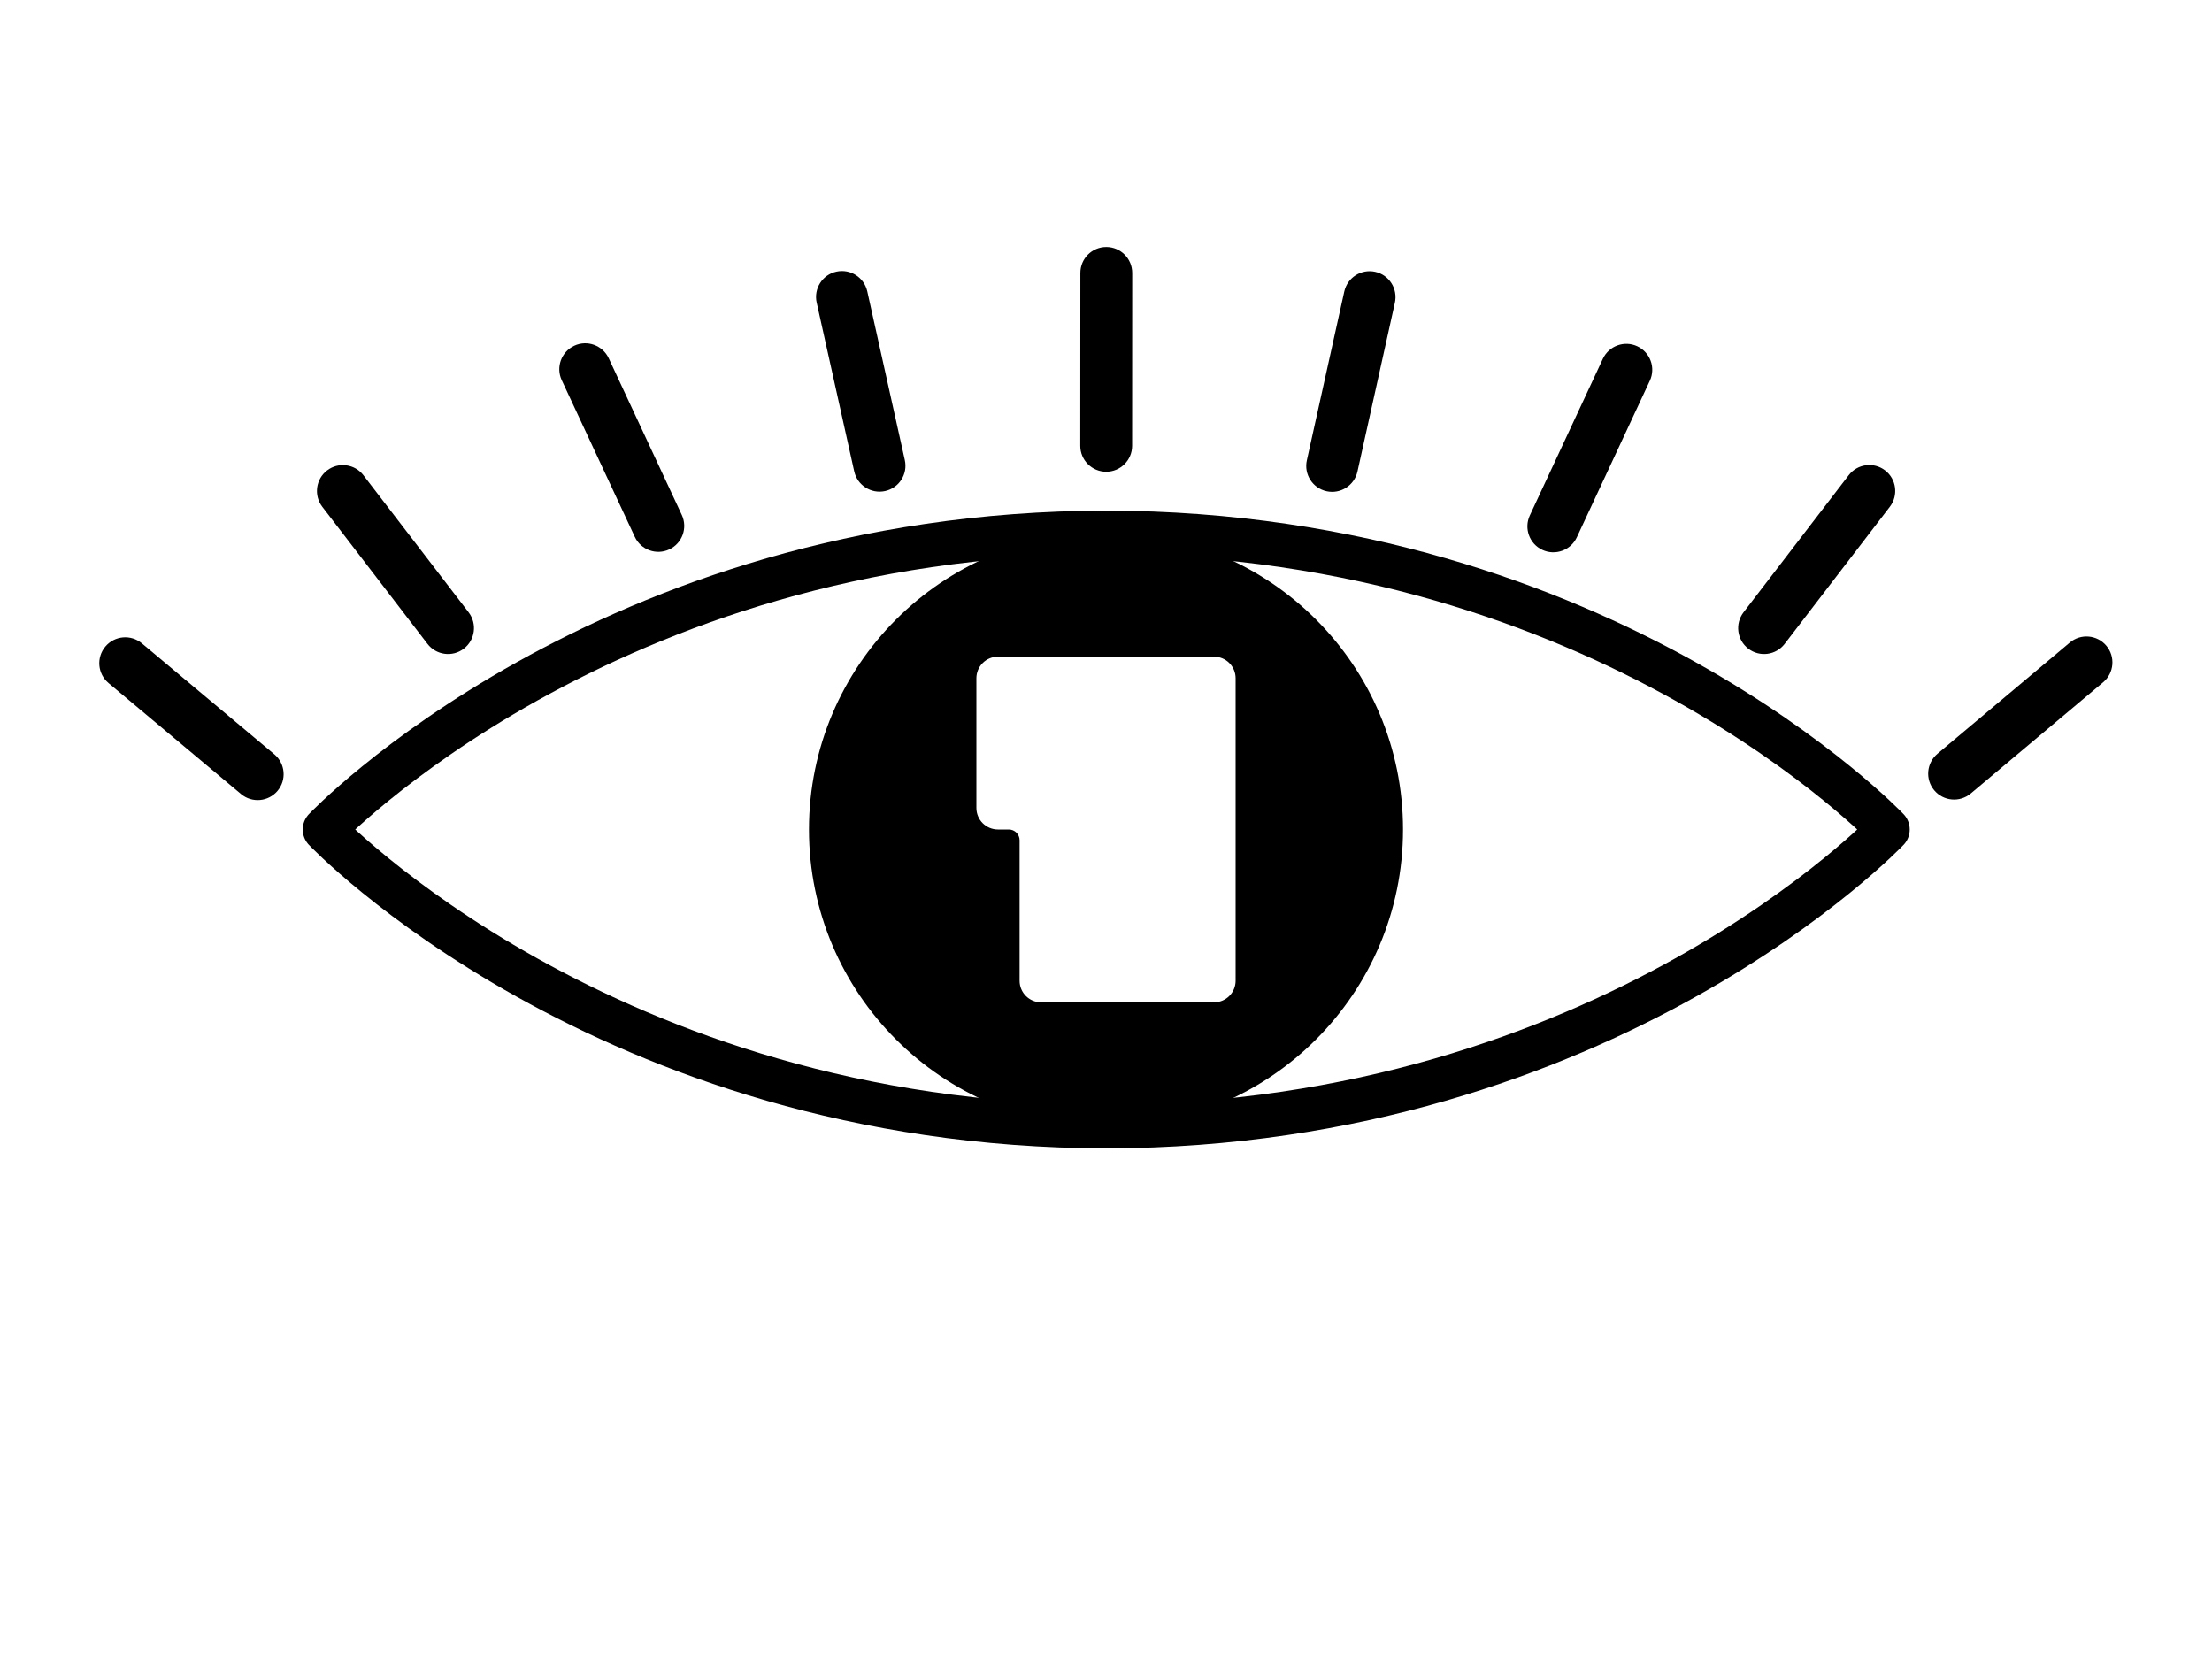 <?xml version="1.0" encoding="UTF-8" standalone="no"?>
<!DOCTYPE svg PUBLIC "-//W3C//DTD SVG 1.1//EN" "http://www.w3.org/Graphics/SVG/1.1/DTD/svg11.dtd">
<svg width="100%" height="100%" viewBox="0 0 2048 1536" version="1.1" xmlns="http://www.w3.org/2000/svg" xmlns:xlink="http://www.w3.org/1999/xlink" xml:space="preserve" xmlns:serif="http://www.serif.com/" style="fill-rule:evenodd;clip-rule:evenodd;stroke-linecap:round;stroke-linejoin:round;stroke-miterlimit:1.5;">
    <path d="M1024,493C1175.78,493 1299,616.223 1299,768C1299,919.777 1175.78,1043 1024,1043C872.223,1043 749,919.777 749,768C749,616.223 872.223,493 1024,493ZM904,627.964L904,748.036C904,759.062 912.938,768 923.964,768L934.017,768C939.53,768 944,772.47 944,777.983L944,908.036C944,919.062 952.938,928 963.964,928L1124.04,928C1135.06,928 1144,919.062 1144,908.036L1144,627.964C1144,622.669 1141.9,617.591 1138.15,613.847C1134.41,610.103 1129.33,608 1124.04,608L923.964,608C918.669,608 913.591,610.103 909.847,613.847C906.103,617.591 904,622.669 904,627.964Z"/>
    <g id="Eye" transform="matrix(0.976,0,0,1,24.789,0)">
        <path d="M282.039,768C282.039,768 548.582,493.807 1024,493C1499.42,493.807 1765.96,768 1765.96,768C1765.96,768 1499.42,1042.19 1024,1043C548.582,1042.19 282.039,768 282.039,768Z" style="fill:none;stroke:black;stroke-width:40.49px;"/>
    </g>
    <g id="Lashes">
        <g transform="matrix(0.733,0.098,0.082,-0.734,1648.83,1148.35)">
            <path d="M174.231,586.876C161.872,573.613 141.303,572.661 128.326,584.753C115.348,596.845 114.846,617.43 127.205,630.694L276.487,790.909C288.846,804.172 309.415,805.124 322.392,793.032C335.37,780.941 335.872,760.355 323.513,747.091L174.231,586.876Z"/>
        </g>
        <g transform="matrix(2.359,1.182,-1.59,-1.894,2245.72,1556.43)">
            <path d="M155.676,604.166C143.317,590.902 131.062,582.203 128.326,584.753C125.589,587.302 133.402,600.141 145.76,613.404L295.042,773.619C307.401,786.883 319.656,795.582 322.392,793.032C325.128,790.483 317.316,777.644 304.958,764.381L155.676,604.166Z"/>
        </g>
        <g transform="matrix(2.374,0.557,-1.79,-1.424,2170.07,1270.31)">
            <path d="M156.1,603.77C143.741,590.506 131.296,581.985 128.326,584.753C125.355,587.521 132.977,600.536 145.336,613.8L294.618,774.015C306.977,787.279 319.422,795.8 322.392,793.032C325.363,790.264 317.741,777.249 305.382,763.985L156.1,603.77Z"/>
        </g>
        <g transform="matrix(2.326,0.005,-1.951,-0.98,2070.56,1027.22)">
            <path d="M156.372,603.517C144.014,590.253 131.446,581.845 128.326,584.753C125.205,587.661 132.705,600.79 145.064,614.053L294.346,774.268C306.704,787.532 319.272,795.94 322.392,793.032C325.513,790.125 318.013,776.995 305.654,763.732L156.372,603.517Z"/>
        </g>
        <g transform="matrix(0.447,-0.498,-0.416,-0.535,1210.07,813.504)">
            <path d="M179.476,581.989C167.117,568.726 144.198,569.964 128.326,584.753C112.454,599.542 109.601,622.317 121.96,635.581L271.242,795.796C283.6,809.06 306.52,807.821 322.392,793.032C338.264,778.243 341.117,755.468 328.758,742.204L179.476,581.989Z"/>
        </g>
        <g transform="matrix(2.11,-0.978,-2.183,-0.064,1825.27,617.56)">
            <path d="M156.372,603.517C144.014,590.253 131.446,581.845 128.326,584.753C125.205,587.661 132.705,600.79 145.064,614.053L294.346,774.268C306.704,787.532 319.272,795.94 322.392,793.032C325.513,790.125 318.013,776.995 305.654,763.732L156.372,603.517Z"/>
        </g>
        <g transform="matrix(1.953,-1.46,-2.242,0.455,1680.04,429.964)">
            <path d="M156.1,603.77C143.741,590.506 131.296,581.985 128.326,584.753C125.355,587.521 132.977,600.536 145.336,613.8L294.618,774.015C306.977,787.279 319.422,795.8 322.392,793.032C325.363,790.264 317.741,777.249 305.382,763.985L156.1,603.77Z"/>
        </g>
        <g transform="matrix(0.189,-0.773,-0.784,-0.072,863.634,741.874)">
            <path d="M171.418,589.497C159.06,576.233 139.751,574.108 128.326,584.753C116.901,595.398 117.659,614.809 130.017,628.073L279.3,788.288C291.658,801.552 310.967,803.678 322.392,793.032C333.817,782.387 333.059,762.976 320.7,749.712L171.418,589.497Z"/>
        </g>
        <g transform="matrix(-0.813,0.194,-0.008,-0.822,365.987,1187.97)">
            <path d="M131.56,626.636C119.201,613.372 117.752,594.605 128.326,584.753C138.899,574.901 157.518,577.67 169.876,590.934L319.158,751.149C331.517,764.413 332.966,783.18 322.392,793.032C311.819,802.884 293.2,800.115 280.842,786.851L131.56,626.636Z"/>
        </g>
    </g>
</svg>
